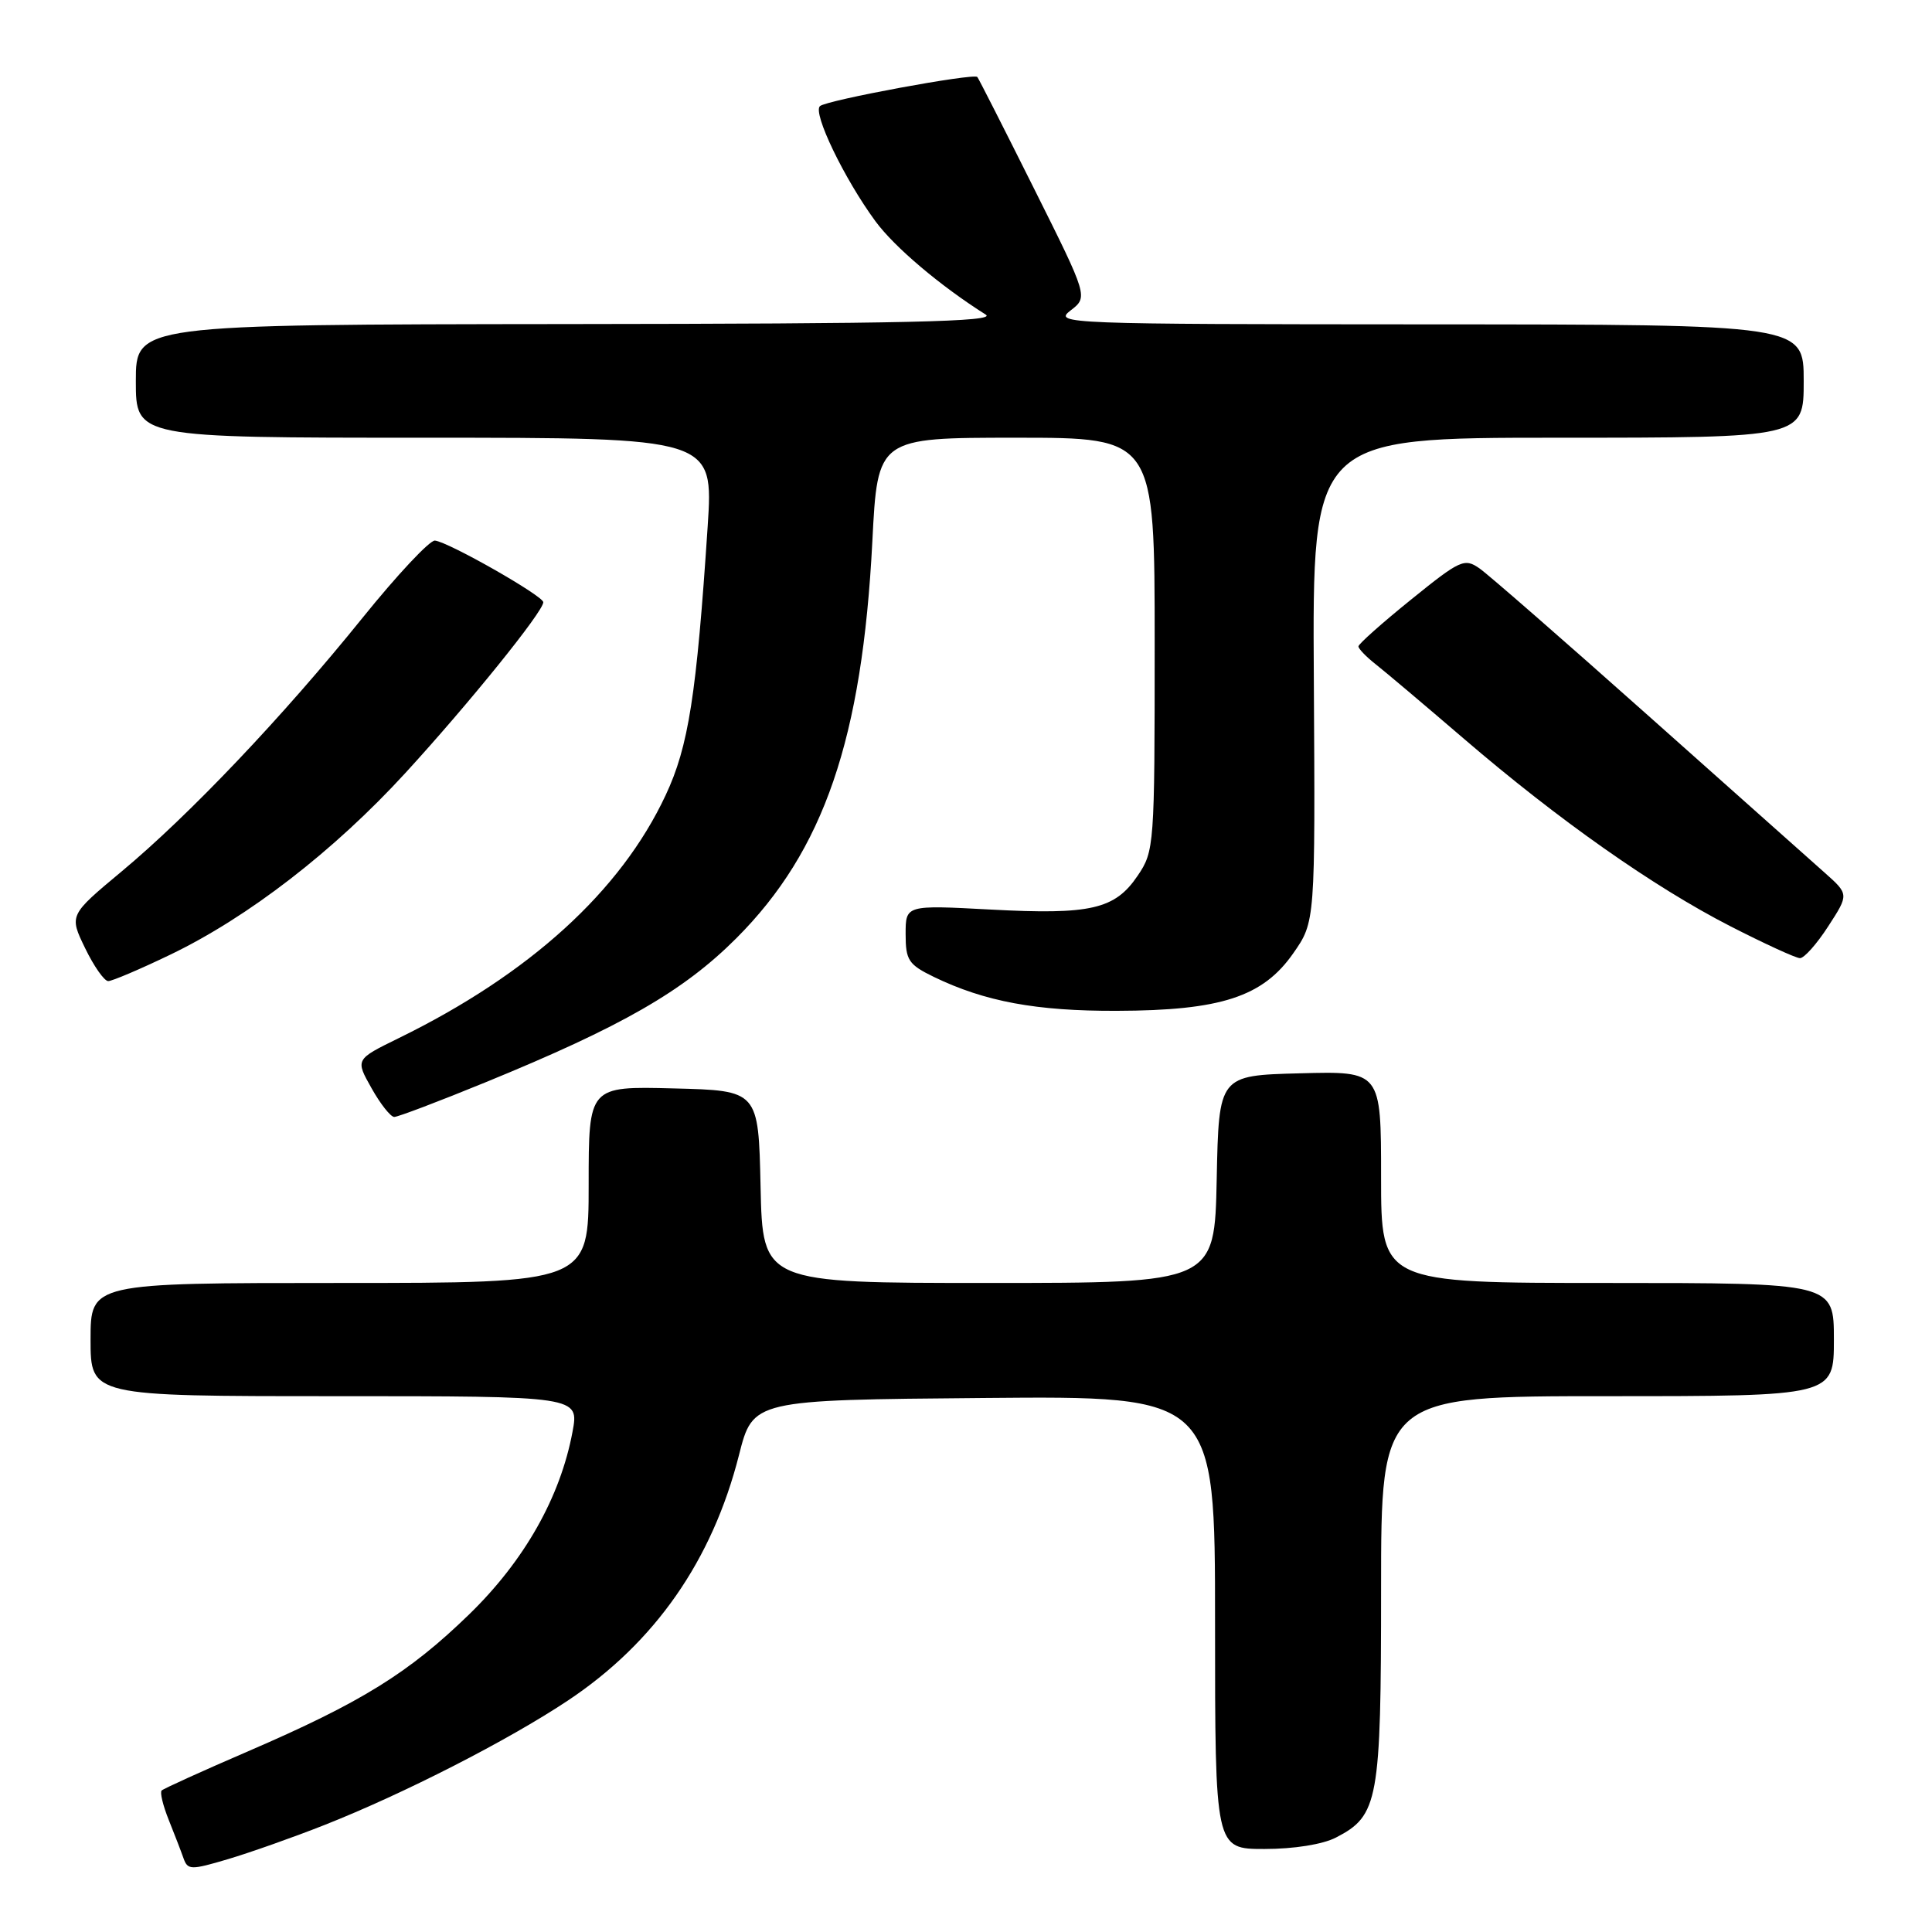 <?xml version="1.0" encoding="UTF-8" standalone="no"?>
<!DOCTYPE svg PUBLIC "-//W3C//DTD SVG 1.1//EN" "http://www.w3.org/Graphics/SVG/1.1/DTD/svg11.dtd" >
<svg xmlns="http://www.w3.org/2000/svg" xmlns:xlink="http://www.w3.org/1999/xlink" version="1.1" viewBox="0 0 256 256">
 <g >
 <path fill="currentColor"
d=" M 43.00 241.82 C 53.48 237.68 67.28 230.63 75.22 225.35 C 86.77 217.67 94.37 206.78 97.92 192.80 C 99.77 185.50 99.77 185.50 130.39 185.24 C 161.00 184.97 161.00 184.97 161.00 214.99 C 161.00 245.00 161.00 245.00 167.55 245.00 C 171.45 245.00 175.29 244.39 177.03 243.48 C 182.65 240.58 183.00 238.65 183.00 210.55 C 183.00 185.00 183.00 185.00 213.00 185.00 C 243.00 185.00 243.00 185.00 243.00 177.50 C 243.00 170.00 243.00 170.00 213.00 170.00 C 183.00 170.00 183.00 170.00 183.00 155.97 C 183.00 141.93 183.00 141.93 172.25 142.22 C 161.50 142.50 161.50 142.50 161.22 156.25 C 160.94 170.00 160.94 170.00 131.00 170.00 C 101.06 170.00 101.06 170.00 100.78 157.25 C 100.50 144.50 100.50 144.50 89.25 144.22 C 78.00 143.93 78.00 143.93 78.00 156.97 C 78.00 170.00 78.00 170.00 45.00 170.00 C 12.00 170.00 12.00 170.00 12.00 177.50 C 12.00 185.00 12.00 185.00 44.37 185.00 C 76.74 185.00 76.74 185.00 75.86 189.73 C 74.24 198.39 69.49 206.79 62.18 213.90 C 54.17 221.68 47.89 225.57 32.91 232.04 C 26.83 234.66 21.66 237.01 21.42 237.25 C 21.17 237.49 21.59 239.22 22.34 241.10 C 23.09 242.97 23.98 245.27 24.31 246.21 C 24.87 247.80 25.27 247.81 30.20 246.35 C 33.12 245.48 38.88 243.45 43.00 241.82 Z  M 64.31 143.42 C 82.42 136.01 90.56 131.33 97.56 124.33 C 109.17 112.72 114.25 97.89 115.59 71.75 C 116.29 58.00 116.29 58.00 134.65 58.00 C 153.00 58.00 153.00 58.00 153.00 85.35 C 153.00 112.06 152.95 112.78 150.75 116.03 C 147.74 120.49 144.54 121.23 131.25 120.52 C 120.00 119.92 120.00 119.92 120.00 123.77 C 120.00 127.24 120.38 127.81 123.75 129.45 C 130.49 132.71 137.30 133.98 148.00 133.94 C 161.77 133.90 167.33 132.09 171.36 126.32 C 174.28 122.14 174.28 122.14 174.09 90.07 C 173.89 58.00 173.89 58.00 206.44 58.00 C 239.00 58.00 239.00 58.00 239.00 50.50 C 239.00 43.00 239.00 43.00 189.25 42.98 C 141.11 42.96 139.58 42.90 141.84 41.15 C 144.19 39.35 144.19 39.35 136.98 24.92 C 133.02 16.99 129.65 10.36 129.50 10.20 C 129.02 9.67 109.54 13.27 108.65 14.06 C 107.65 14.94 111.87 23.70 116.01 29.33 C 118.54 32.76 124.56 37.86 130.62 41.69 C 132.09 42.62 119.95 42.90 75.25 42.94 C 18.00 43.00 18.00 43.00 18.00 50.50 C 18.00 58.00 18.00 58.00 56.27 58.00 C 94.54 58.00 94.54 58.00 93.77 69.75 C 92.29 92.14 91.24 98.89 88.20 105.37 C 82.25 118.09 70.17 129.08 52.79 137.58 C 47.08 140.38 47.08 140.38 49.23 144.19 C 50.40 146.28 51.76 148.00 52.24 148.00 C 52.73 148.00 58.16 145.94 64.31 143.42 Z  M 22.54 126.51 C 32.88 121.54 44.24 112.76 53.71 102.43 C 62.09 93.29 71.98 81.05 71.99 79.80 C 72.00 78.97 59.43 71.81 57.63 71.63 C 56.95 71.56 52.62 76.18 48.01 81.90 C 37.44 95.00 25.12 107.97 16.13 115.46 C 9.16 121.27 9.16 121.27 11.28 125.64 C 12.44 128.04 13.82 130.00 14.34 130.00 C 14.86 130.00 18.55 128.43 22.54 126.51 Z  M 242.25 122.74 C 245.00 118.50 245.00 118.50 241.75 115.61 C 239.96 114.02 229.43 104.64 218.34 94.77 C 207.26 84.90 197.23 76.15 196.06 75.33 C 194.05 73.92 193.50 74.17 186.96 79.46 C 183.13 82.55 180.00 85.34 180.00 85.65 C 180.00 85.96 181.01 87.01 182.25 87.99 C 183.49 88.96 188.78 93.43 194.00 97.91 C 206.52 108.66 219.12 117.52 229.26 122.72 C 233.79 125.04 237.95 126.95 238.50 126.96 C 239.05 126.98 240.74 125.08 242.25 122.74 Z "/>
</g>
</svg>